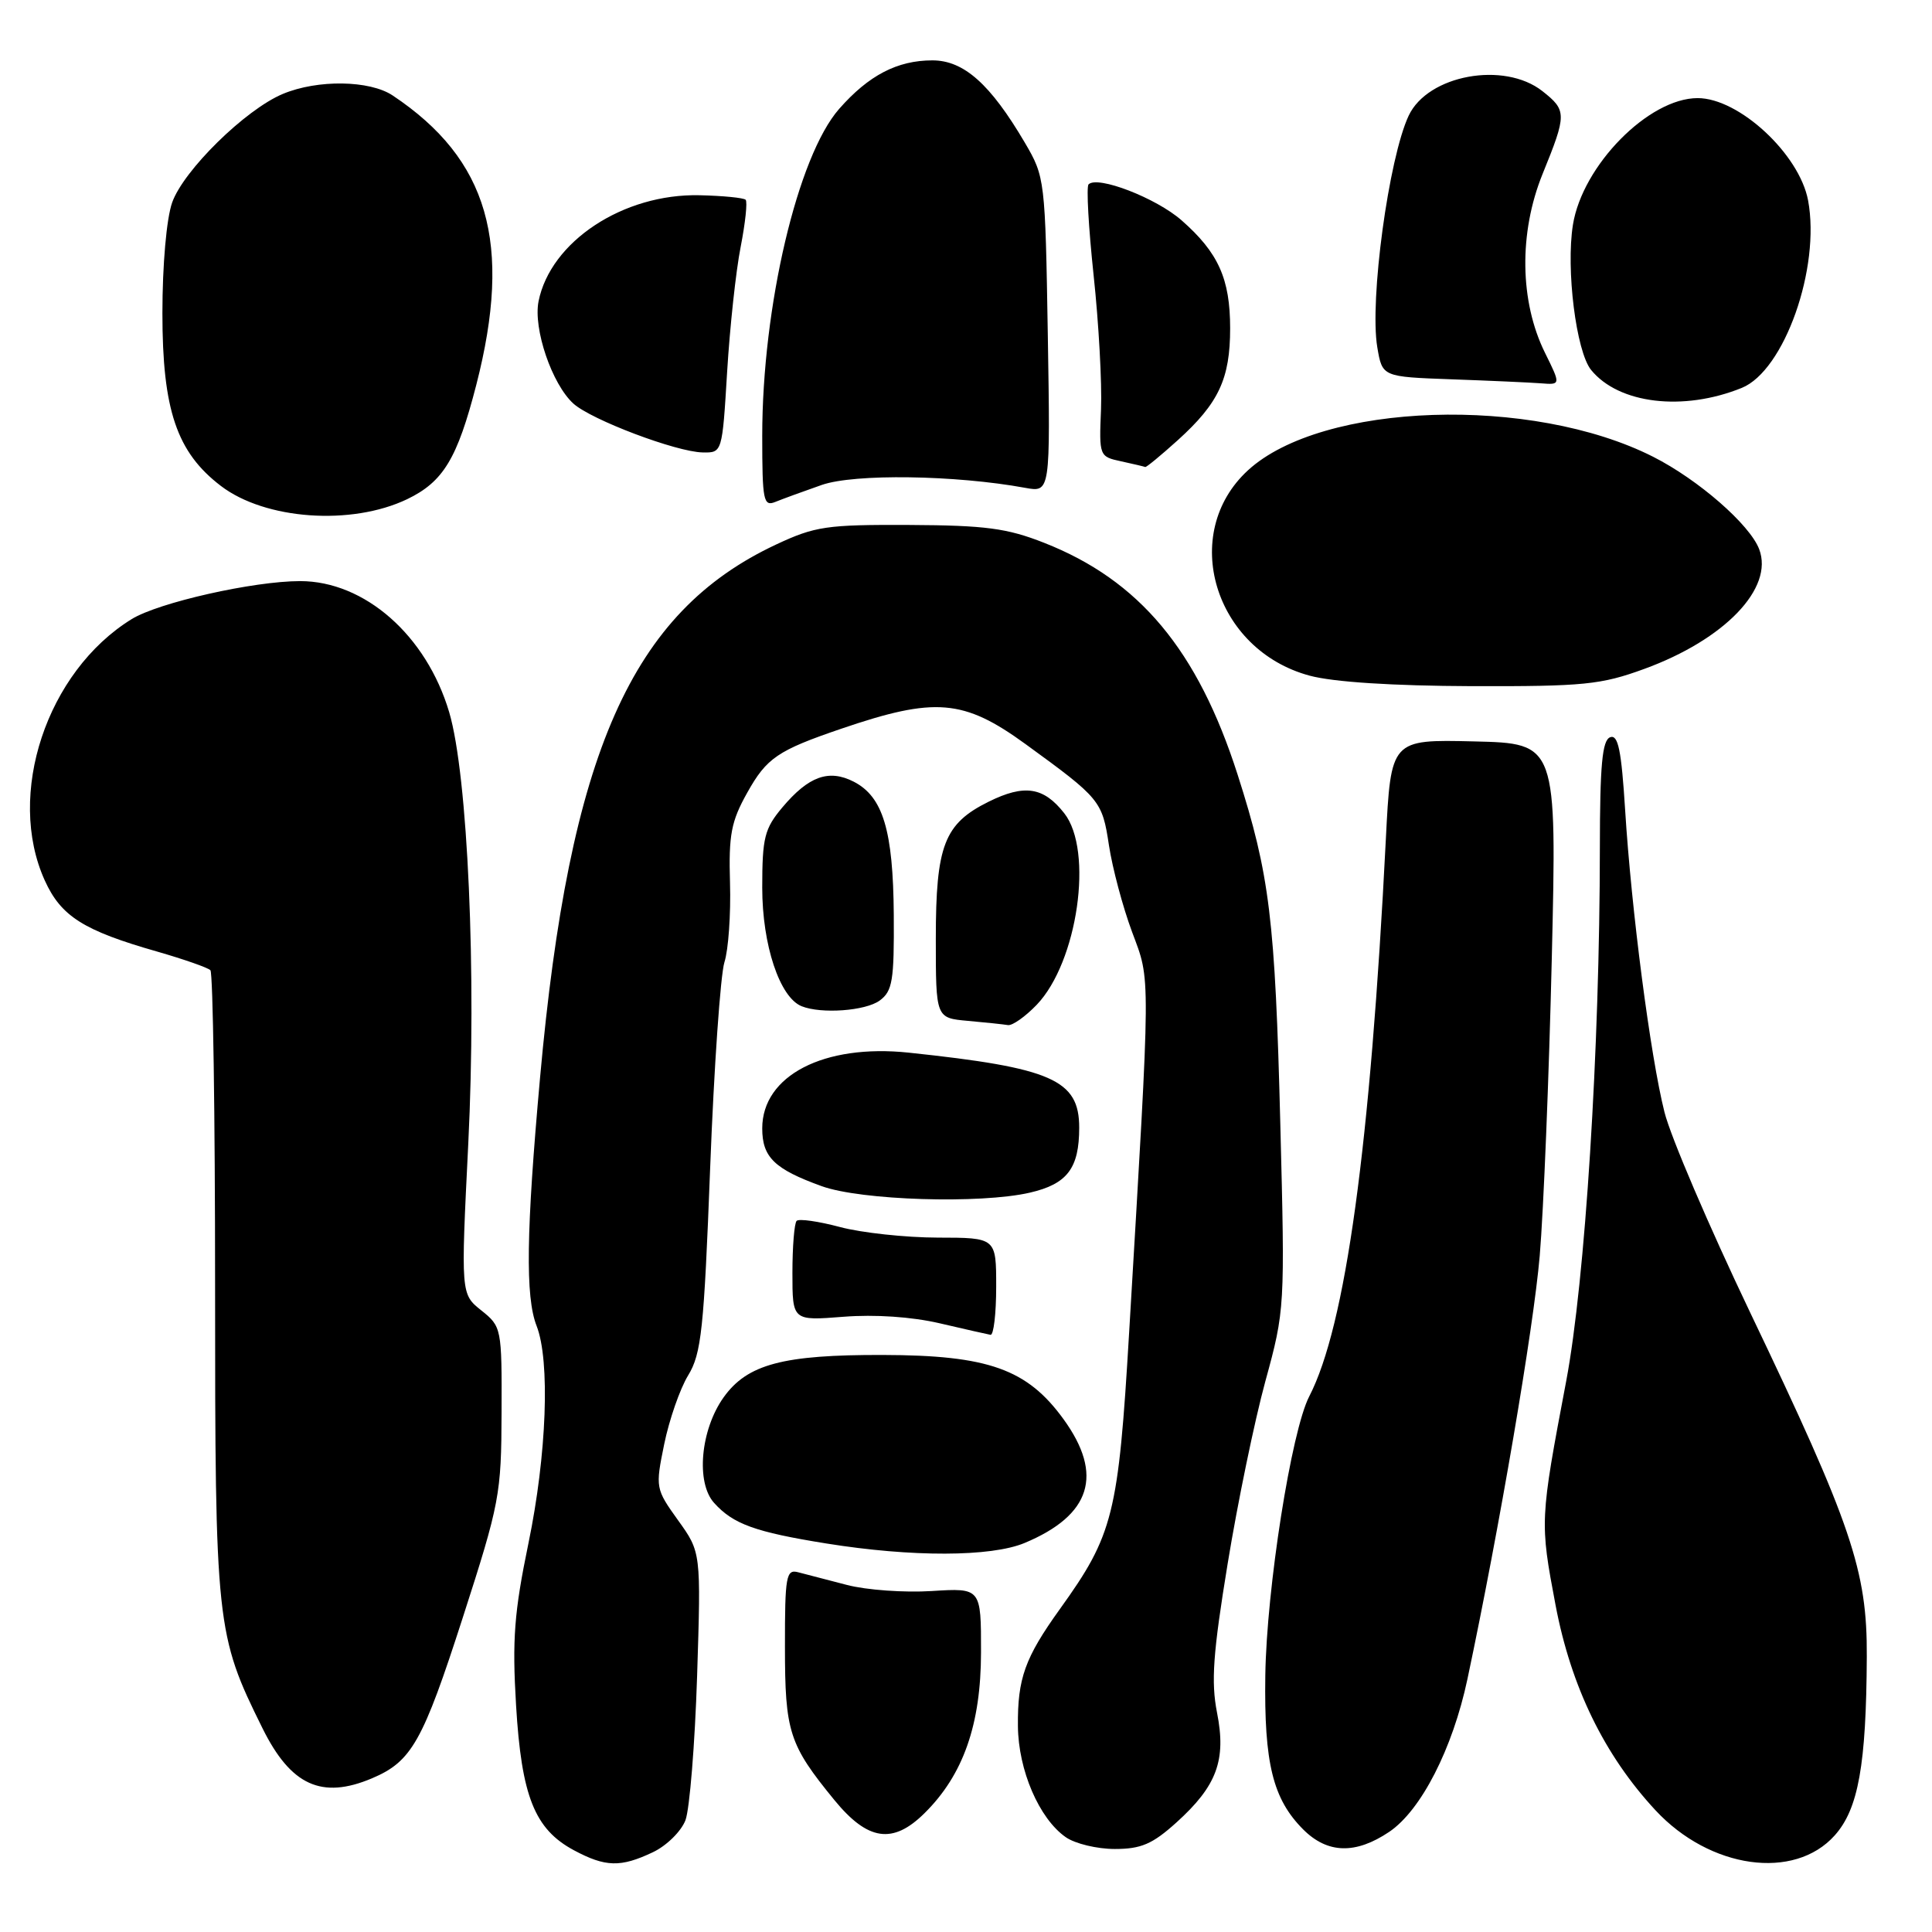 <?xml version="1.0" encoding="UTF-8" standalone="no"?>
<!DOCTYPE svg PUBLIC "-//W3C//DTD SVG 1.1//EN" "http://www.w3.org/Graphics/SVG/1.1/DTD/svg11.dtd" >
<svg xmlns="http://www.w3.org/2000/svg" xmlns:xlink="http://www.w3.org/1999/xlink" version="1.1" viewBox="0 0 256 256">
 <g >
 <path fill="currentColor"
d=" M 86.51 245.43 C 88.33 244.57 90.27 242.65 90.83 241.18 C 91.38 239.71 92.08 231.12 92.37 222.09 C 92.89 205.68 92.89 205.68 89.85 201.45 C 86.86 197.28 86.83 197.13 88.01 191.36 C 88.67 188.14 90.09 184.04 91.18 182.25 C 92.94 179.37 93.28 176.16 94.10 154.75 C 94.61 141.41 95.47 129.15 95.99 127.50 C 96.52 125.85 96.85 121.12 96.73 117.00 C 96.54 110.62 96.88 108.84 99.01 105.04 C 101.59 100.42 103.05 99.43 111.50 96.55 C 123.90 92.32 127.69 92.64 135.88 98.59 C 145.80 105.80 146.05 106.11 146.94 112.00 C 147.40 115.03 148.78 120.20 150.01 123.50 C 152.48 130.14 152.50 127.96 149.62 176.50 C 148.19 200.70 147.52 203.36 140.44 213.21 C 135.80 219.67 134.82 222.41 134.88 228.72 C 134.93 234.56 137.69 240.97 141.21 243.43 C 142.44 244.30 145.37 245.00 147.72 245.00 C 151.20 245.00 152.71 244.35 155.88 241.49 C 161.25 236.64 162.51 233.23 161.26 226.92 C 160.46 222.85 160.73 219.04 162.67 207.20 C 163.99 199.12 166.24 188.24 167.67 183.01 C 170.25 173.60 170.27 173.24 169.65 149.00 C 168.96 121.76 168.24 115.91 163.99 102.64 C 158.70 86.14 150.97 76.88 138.34 71.92 C 133.44 69.99 130.57 69.61 120.50 69.56 C 109.53 69.51 108.01 69.73 102.82 72.16 C 83.66 81.15 75.45 99.70 71.56 142.80 C 69.72 163.23 69.60 171.84 71.10 175.68 C 72.91 180.30 72.45 192.77 70.02 204.50 C 68.13 213.64 67.86 217.26 68.38 225.94 C 69.10 238.02 70.84 242.37 76.03 245.16 C 80.23 247.41 82.23 247.46 86.51 245.43 Z  M 243.11 243.20 C 246.24 239.70 247.29 233.88 247.36 219.50 C 247.42 208.11 245.37 202.06 231.88 173.86 C 226.46 162.51 221.35 150.59 220.55 147.36 C 218.68 139.93 216.16 120.52 215.34 107.34 C 214.84 99.38 214.41 97.29 213.35 97.69 C 212.30 98.10 212.00 101.39 211.99 112.36 C 211.98 139.05 210.04 169.72 207.53 183.00 C 204.04 201.43 204.03 201.64 206.12 212.69 C 208.17 223.51 212.59 232.58 219.36 239.87 C 226.58 247.64 237.75 249.20 243.11 243.20 Z  M 184.08 242.73 C 188.30 239.88 192.48 231.72 194.44 222.50 C 198.70 202.39 203.19 176.08 204.02 166.42 C 204.53 160.41 205.25 142.68 205.62 127.00 C 206.29 98.50 206.29 98.50 195.29 98.24 C 184.30 97.98 184.30 97.98 183.63 111.24 C 181.57 151.92 178.30 175.71 173.48 185.03 C 171.11 189.62 167.83 210.46 167.66 222.00 C 167.49 233.66 168.66 238.38 172.68 242.41 C 175.90 245.63 179.62 245.73 184.08 242.73 Z  M 122.51 240.25 C 127.64 235.18 129.98 228.51 129.99 218.95 C 130.00 210.41 130.00 210.41 123.46 210.82 C 119.86 211.05 114.80 210.69 112.21 210.01 C 109.62 209.34 106.71 208.58 105.75 208.33 C 104.17 207.91 104.00 208.85 104.01 218.18 C 104.01 229.51 104.55 231.17 110.57 238.53 C 115.00 243.93 118.31 244.41 122.51 240.25 Z  M 49.28 235.64 C 54.55 233.41 56.01 230.82 61.34 214.28 C 66.21 199.18 66.43 198.01 66.46 187.16 C 66.50 175.99 66.46 175.78 63.78 173.64 C 61.06 171.47 61.06 171.47 62.05 151.51 C 63.16 129.11 61.99 102.71 59.52 94.37 C 56.50 84.19 48.32 77.00 39.77 77.00 C 33.59 77.00 20.99 79.84 17.44 82.04 C 6.18 88.99 0.77 105.30 5.94 116.68 C 8.09 121.42 11.08 123.31 20.83 126.09 C 24.37 127.11 27.55 128.22 27.88 128.56 C 28.22 128.90 28.50 147.70 28.50 170.34 C 28.50 215.37 28.63 216.59 34.78 229.00 C 38.53 236.58 42.63 238.45 49.28 235.64 Z  M 135.77 204.45 C 144.57 200.77 146.26 195.42 140.93 188.06 C 136.11 181.41 130.96 179.57 117.00 179.54 C 103.75 179.50 99.02 180.76 95.88 185.16 C 92.82 189.46 92.19 196.45 94.62 199.14 C 97.15 201.95 100.04 203.00 109.50 204.52 C 120.84 206.34 131.31 206.31 135.77 204.45 Z  M 132.00 170.50 C 132.00 164.00 132.00 164.00 124.25 163.99 C 119.99 163.98 114.16 163.35 111.31 162.59 C 108.46 161.83 105.87 161.46 105.56 161.77 C 105.25 162.08 105.00 165.19 105.00 168.67 C 105.00 175.01 105.00 175.01 111.75 174.48 C 115.91 174.15 120.80 174.48 124.50 175.34 C 127.80 176.11 130.84 176.80 131.25 176.87 C 131.66 176.94 132.00 174.07 132.00 170.50 Z  M 136.47 158.03 C 141.42 156.89 143.00 154.80 143.00 149.42 C 143.00 143.08 139.39 141.49 120.40 139.48 C 109.17 138.30 101.00 142.52 101.00 149.52 C 101.00 153.34 102.62 154.91 108.87 157.17 C 114.08 159.06 129.93 159.55 136.47 158.03 Z  M 137.37 133.14 C 142.80 127.47 144.92 112.71 141.02 107.76 C 138.28 104.27 135.75 103.88 131.00 106.23 C 125.11 109.15 124.00 112.01 124.00 124.39 C 124.00 134.89 124.00 134.89 128.25 135.27 C 130.59 135.48 132.98 135.73 133.56 135.83 C 134.15 135.92 135.86 134.71 137.37 133.14 Z  M 116.56 132.58 C 118.26 131.33 118.49 129.95 118.43 121.22 C 118.35 110.03 117.00 105.56 113.11 103.57 C 109.81 101.89 107.14 102.86 103.67 106.98 C 101.30 109.80 101.00 110.99 101.00 117.62 C 101.00 125.21 103.31 132.16 106.22 133.33 C 108.83 134.38 114.68 133.95 116.56 132.58 Z  M 217.86 88.64 C 228.53 84.75 235.07 77.94 233.10 72.77 C 231.86 69.51 225.04 63.56 219.06 60.53 C 202.96 52.37 175.18 53.30 165.36 62.32 C 156.24 70.70 160.88 86.13 173.54 89.53 C 176.68 90.38 184.57 90.88 195.00 90.92 C 209.85 90.96 212.14 90.73 217.86 88.64 Z  M 53.94 66.15 C 58.74 63.84 60.59 60.78 63.11 51.00 C 67.93 32.24 64.72 21.11 52.03 12.65 C 48.98 10.62 42.09 10.52 37.49 12.44 C 32.52 14.51 24.31 22.58 22.81 26.84 C 22.06 28.97 21.52 35.11 21.52 41.50 C 21.52 54.32 23.42 59.93 29.27 64.39 C 35.14 68.87 46.55 69.68 53.94 66.15 Z  M 108.88 64.26 C 113.19 62.75 126.58 62.94 135.84 64.64 C 139.18 65.25 139.18 65.25 138.84 44.38 C 138.50 23.79 138.46 23.44 135.80 18.91 C 131.23 11.14 127.71 8.00 123.55 8.00 C 118.90 8.00 115.11 9.97 111.19 14.43 C 105.69 20.70 101.00 40.62 101.00 57.74 C 101.00 66.37 101.16 67.15 102.75 66.50 C 103.71 66.11 106.47 65.10 108.88 64.26 Z  M 156.06 58.33 C 161.49 53.42 163.00 50.19 163.00 43.50 C 163.00 36.95 161.44 33.47 156.56 29.19 C 153.20 26.24 145.43 23.23 144.24 24.43 C 143.93 24.73 144.24 30.16 144.91 36.48 C 145.59 42.81 146.03 50.80 145.89 54.24 C 145.63 60.43 145.66 60.51 148.57 61.13 C 150.18 61.48 151.61 61.82 151.75 61.88 C 151.88 61.95 153.82 60.35 156.06 58.33 Z  M 96.35 49.25 C 96.71 43.34 97.51 35.90 98.14 32.72 C 98.76 29.54 99.06 26.73 98.80 26.47 C 98.54 26.21 95.79 25.94 92.69 25.87 C 82.59 25.64 72.95 31.99 71.36 39.93 C 70.64 43.57 73.14 50.91 75.98 53.48 C 78.36 55.63 89.60 59.88 93.10 59.95 C 95.70 60.00 95.70 60.00 96.35 49.25 Z  M 230.79 51.40 C 236.43 49.12 241.25 35.48 239.58 26.55 C 238.42 20.41 230.43 13.00 224.95 13.00 C 218.46 13.00 209.68 21.92 208.42 29.79 C 207.48 35.67 208.85 46.59 210.83 49.02 C 214.49 53.52 223.04 54.54 230.79 51.40 Z  M 204.72 46.75 C 201.36 39.96 201.24 30.84 204.40 23.05 C 207.62 15.13 207.62 14.63 204.37 12.07 C 199.29 8.08 189.20 9.93 186.66 15.32 C 184.01 20.95 181.45 39.80 182.50 46.02 C 183.16 49.93 183.16 49.93 192.33 50.26 C 197.37 50.44 202.70 50.68 204.16 50.79 C 206.82 51.00 206.82 51.00 204.72 46.75 Z "/>
</g>
</svg>